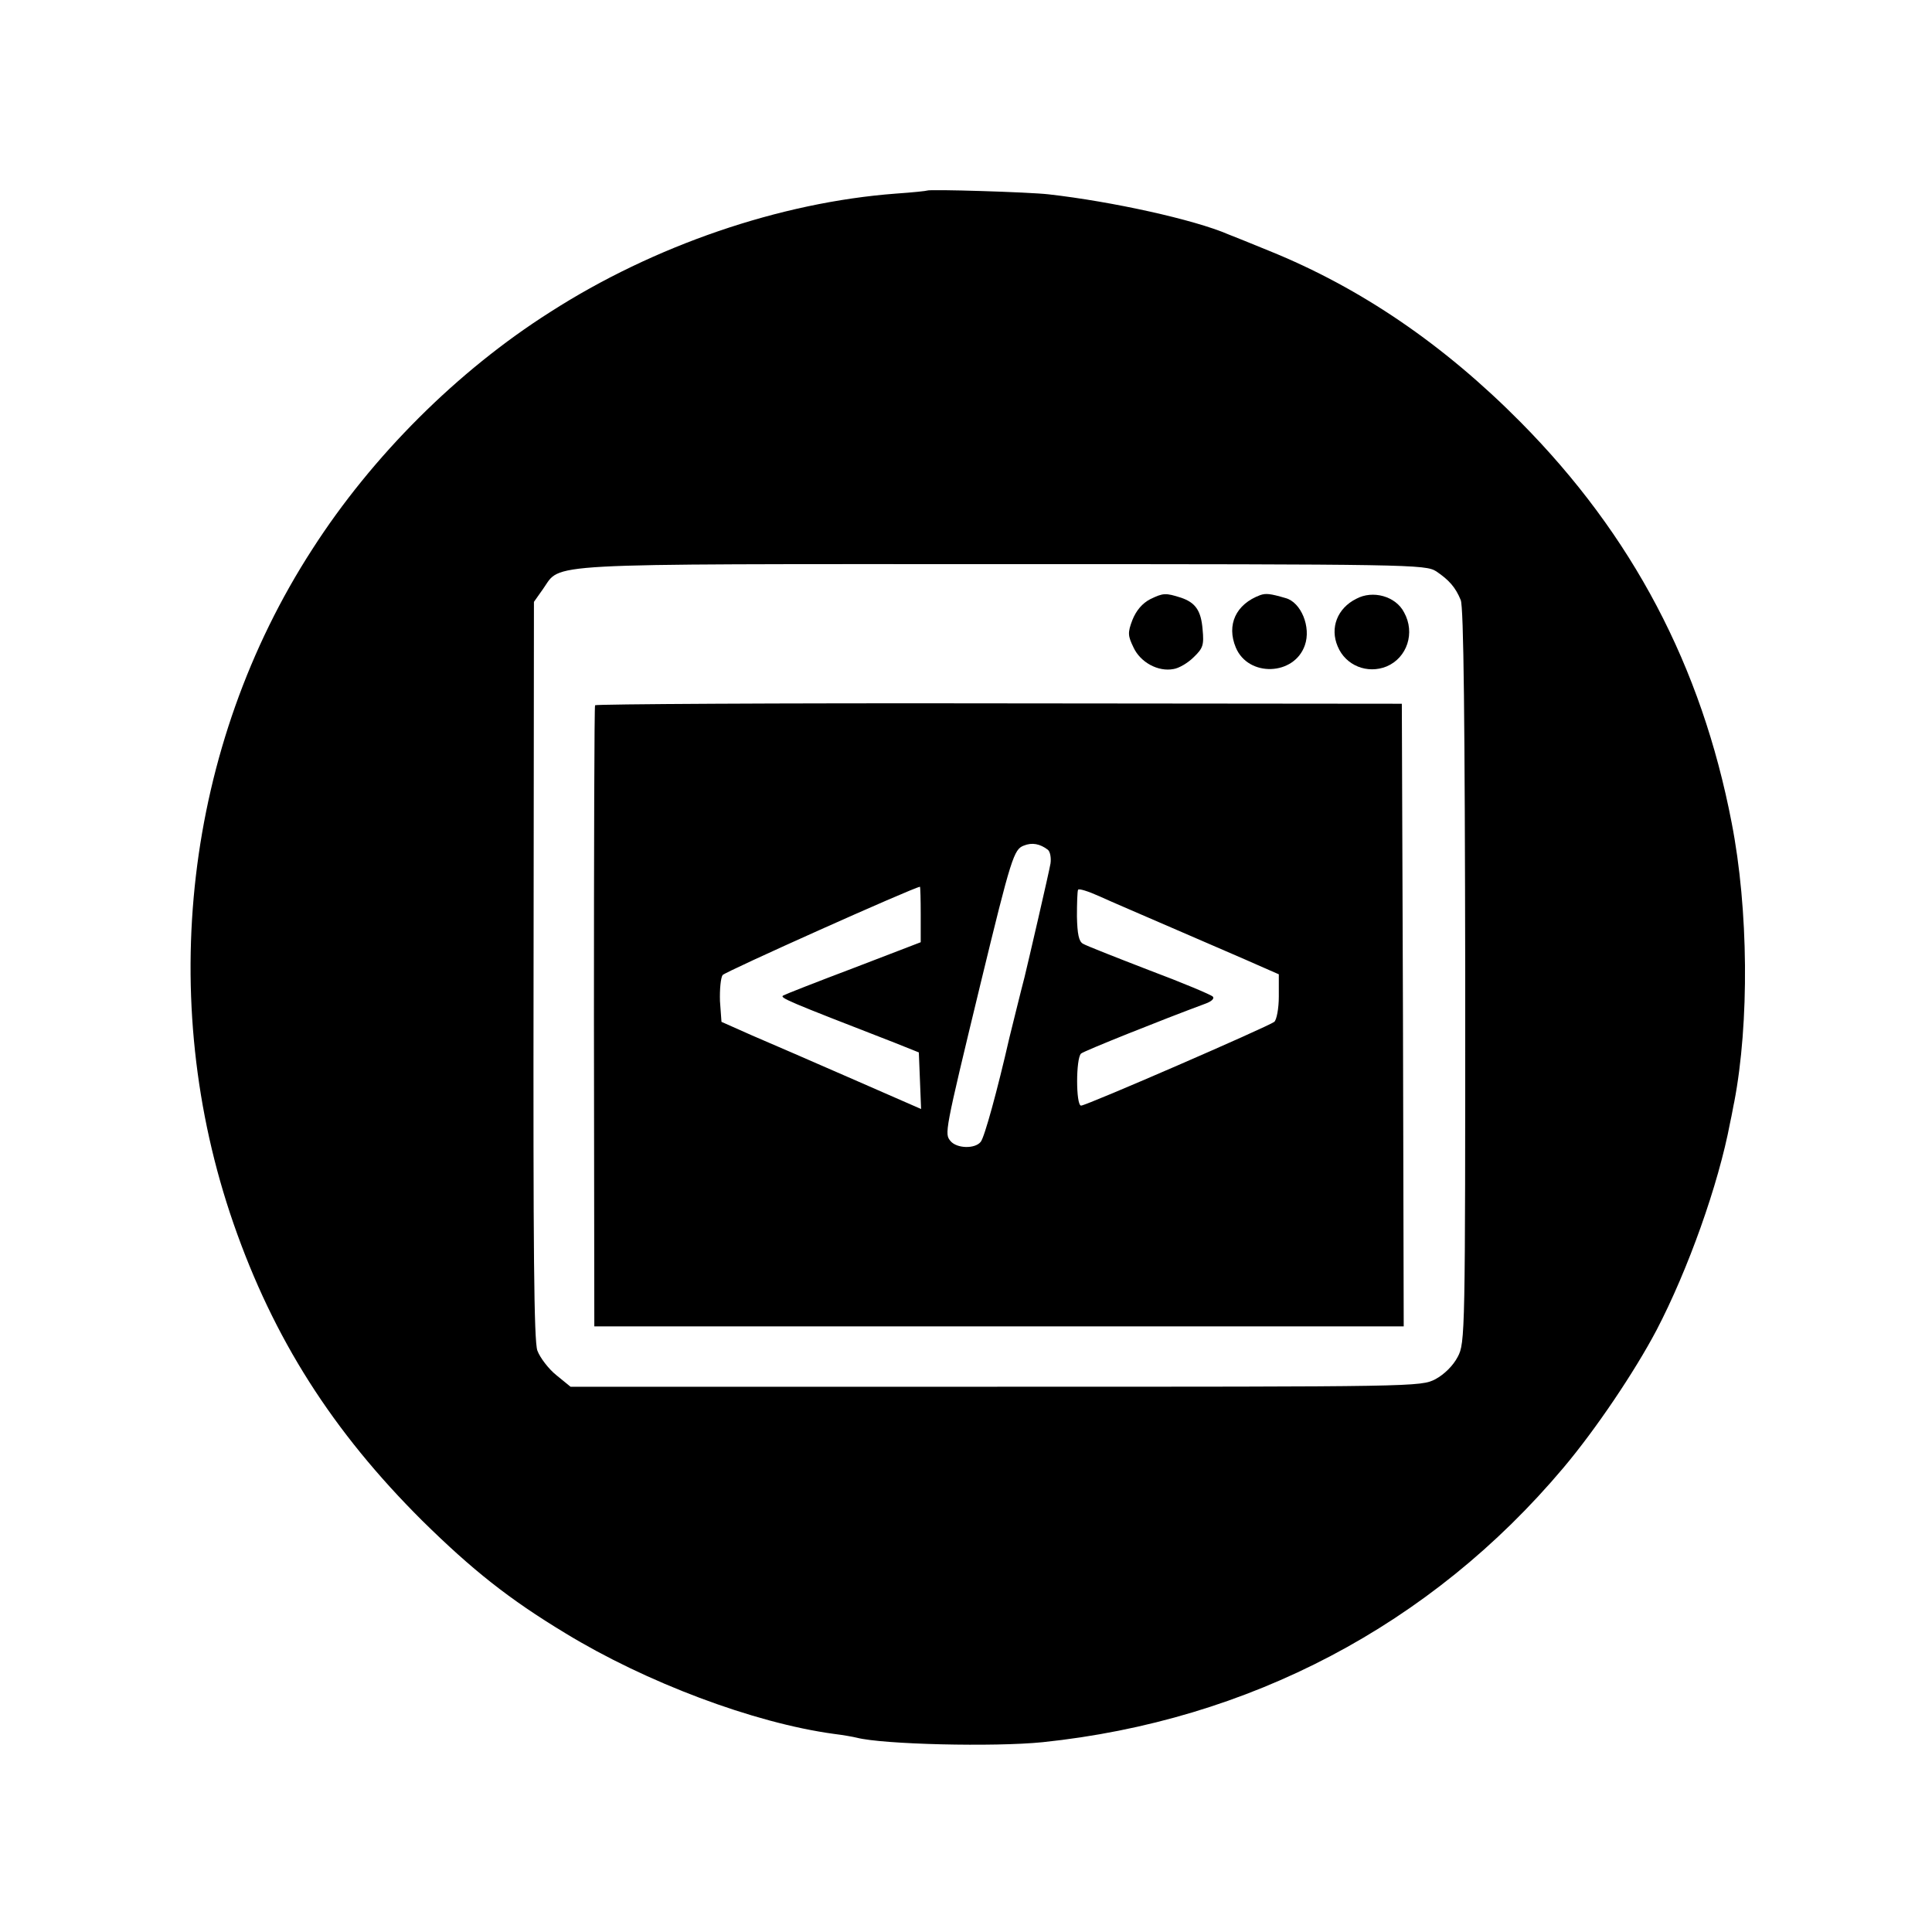 <?xml version="1.0" standalone="no"?>
<!DOCTYPE svg PUBLIC "-//W3C//DTD SVG 20010904//EN"
 "http://www.w3.org/TR/2001/REC-SVG-20010904/DTD/svg10.dtd">
<svg version="1.0" xmlns="http://www.w3.org/2000/svg"
 width="512pt" height="512pt" viewBox="0 0 512 512"
 preserveAspectRatio="xMidYMid meet">
<g transform="translate(0,512) scale(0.1,-0.1)"
fill="#000000" stroke="none">
<path d="M2457 4615 c-1 -1 -38 -5 -82 -8 -308 -23 -643 -138 -917 -314 -246
-156 -472 -382 -630 -628 -338 -522 -416 -1192 -209 -1788 106 -305 262 -550
500 -787 132 -130 230 -208 379 -298 213 -130 499 -238 712 -267 25 -3 52 -8
60 -10 69 -18 365 -25 493 -12 547 57 1029 310 1380 727 86 102 189 255 247
365 83 159 164 385 195 550 5 22 9 47 11 55 40 209 38 510 -7 740 -80 415
-263 762 -559 1061 -204 206 -424 356 -666 454 -49 20 -98 40 -109 44 -90 39
-308 87 -476 106 -52 6 -316 14 -322 10z m1349 -1009 c34 -23 51 -42 65 -76 8
-17 11 -324 12 -996 0 -949 0 -973 -20 -1010 -12 -23 -35 -46 -59 -59 -39 -20
-48 -20 -1166 -20 l-1126 0 -38 31 c-20 16 -43 46 -50 65 -9 27 -11 264 -10
1010 l1 974 24 34 c50 70 -27 66 1217 66 1086 0 1121 -1 1150 -19z"/>
<path d="M3048 3532 c-21 -11 -37 -30 -47 -55 -13 -34 -12 -42 3 -73 18 -39
65 -65 106 -57 14 2 38 16 53 31 25 24 28 32 24 74 -4 50 -19 71 -57 84 -41
13 -47 13 -82 -4z"/>
<path d="M3340 3543 c-65 -24 -90 -79 -65 -139 33 -79 155 -75 183 6 17 48
-10 114 -51 125 -41 12 -52 13 -67 8z"/>
<path d="M3594 3533 c-50 -25 -70 -77 -49 -126 21 -51 79 -74 130 -53 54 23
76 89 46 143 -22 43 -83 60 -127 36z"/>
<path d="M1577 3251 c-2 -3 -3 -375 -3 -826 l1 -820 1073 0 1072 0 -2 825 -3
825 -1068 1 c-587 1 -1069 -2 -1070 -5z m1200 -383 c6 -5 9 -21 7 -36 -4 -24
-59 -261 -69 -302 -7 -26 -36 -144 -40 -160 -32 -140 -66 -264 -76 -276 -15
-19 -63 -18 -80 2 -16 20 -17 18 80 419 81 334 88 354 114 364 22 9 43 5 64
-11z m-337 -171 l0 -74 -177 -68 c-98 -37 -182 -70 -187 -73 -11 -6 8 -14 294
-125 l65 -26 3 -75 3 -75 -183 80 c-101 44 -220 96 -265 115 l-81 36 -4 55
c-1 31 2 62 7 69 7 9 505 232 523 234 1 0 2 -33 2 -73z m680 -42 c85 -37 181
-78 212 -92 l57 -25 0 -59 c0 -32 -6 -62 -12 -67 -17 -13 -498 -222 -512 -222
-14 0 -14 126 0 138 8 7 213 89 329 132 17 6 25 14 20 19 -5 5 -81 37 -169 70
-88 34 -167 65 -175 70 -11 6 -15 26 -16 72 0 35 1 67 3 71 2 4 27 -4 56 -17
28 -13 122 -53 207 -90z"/>
</g>
</svg>
